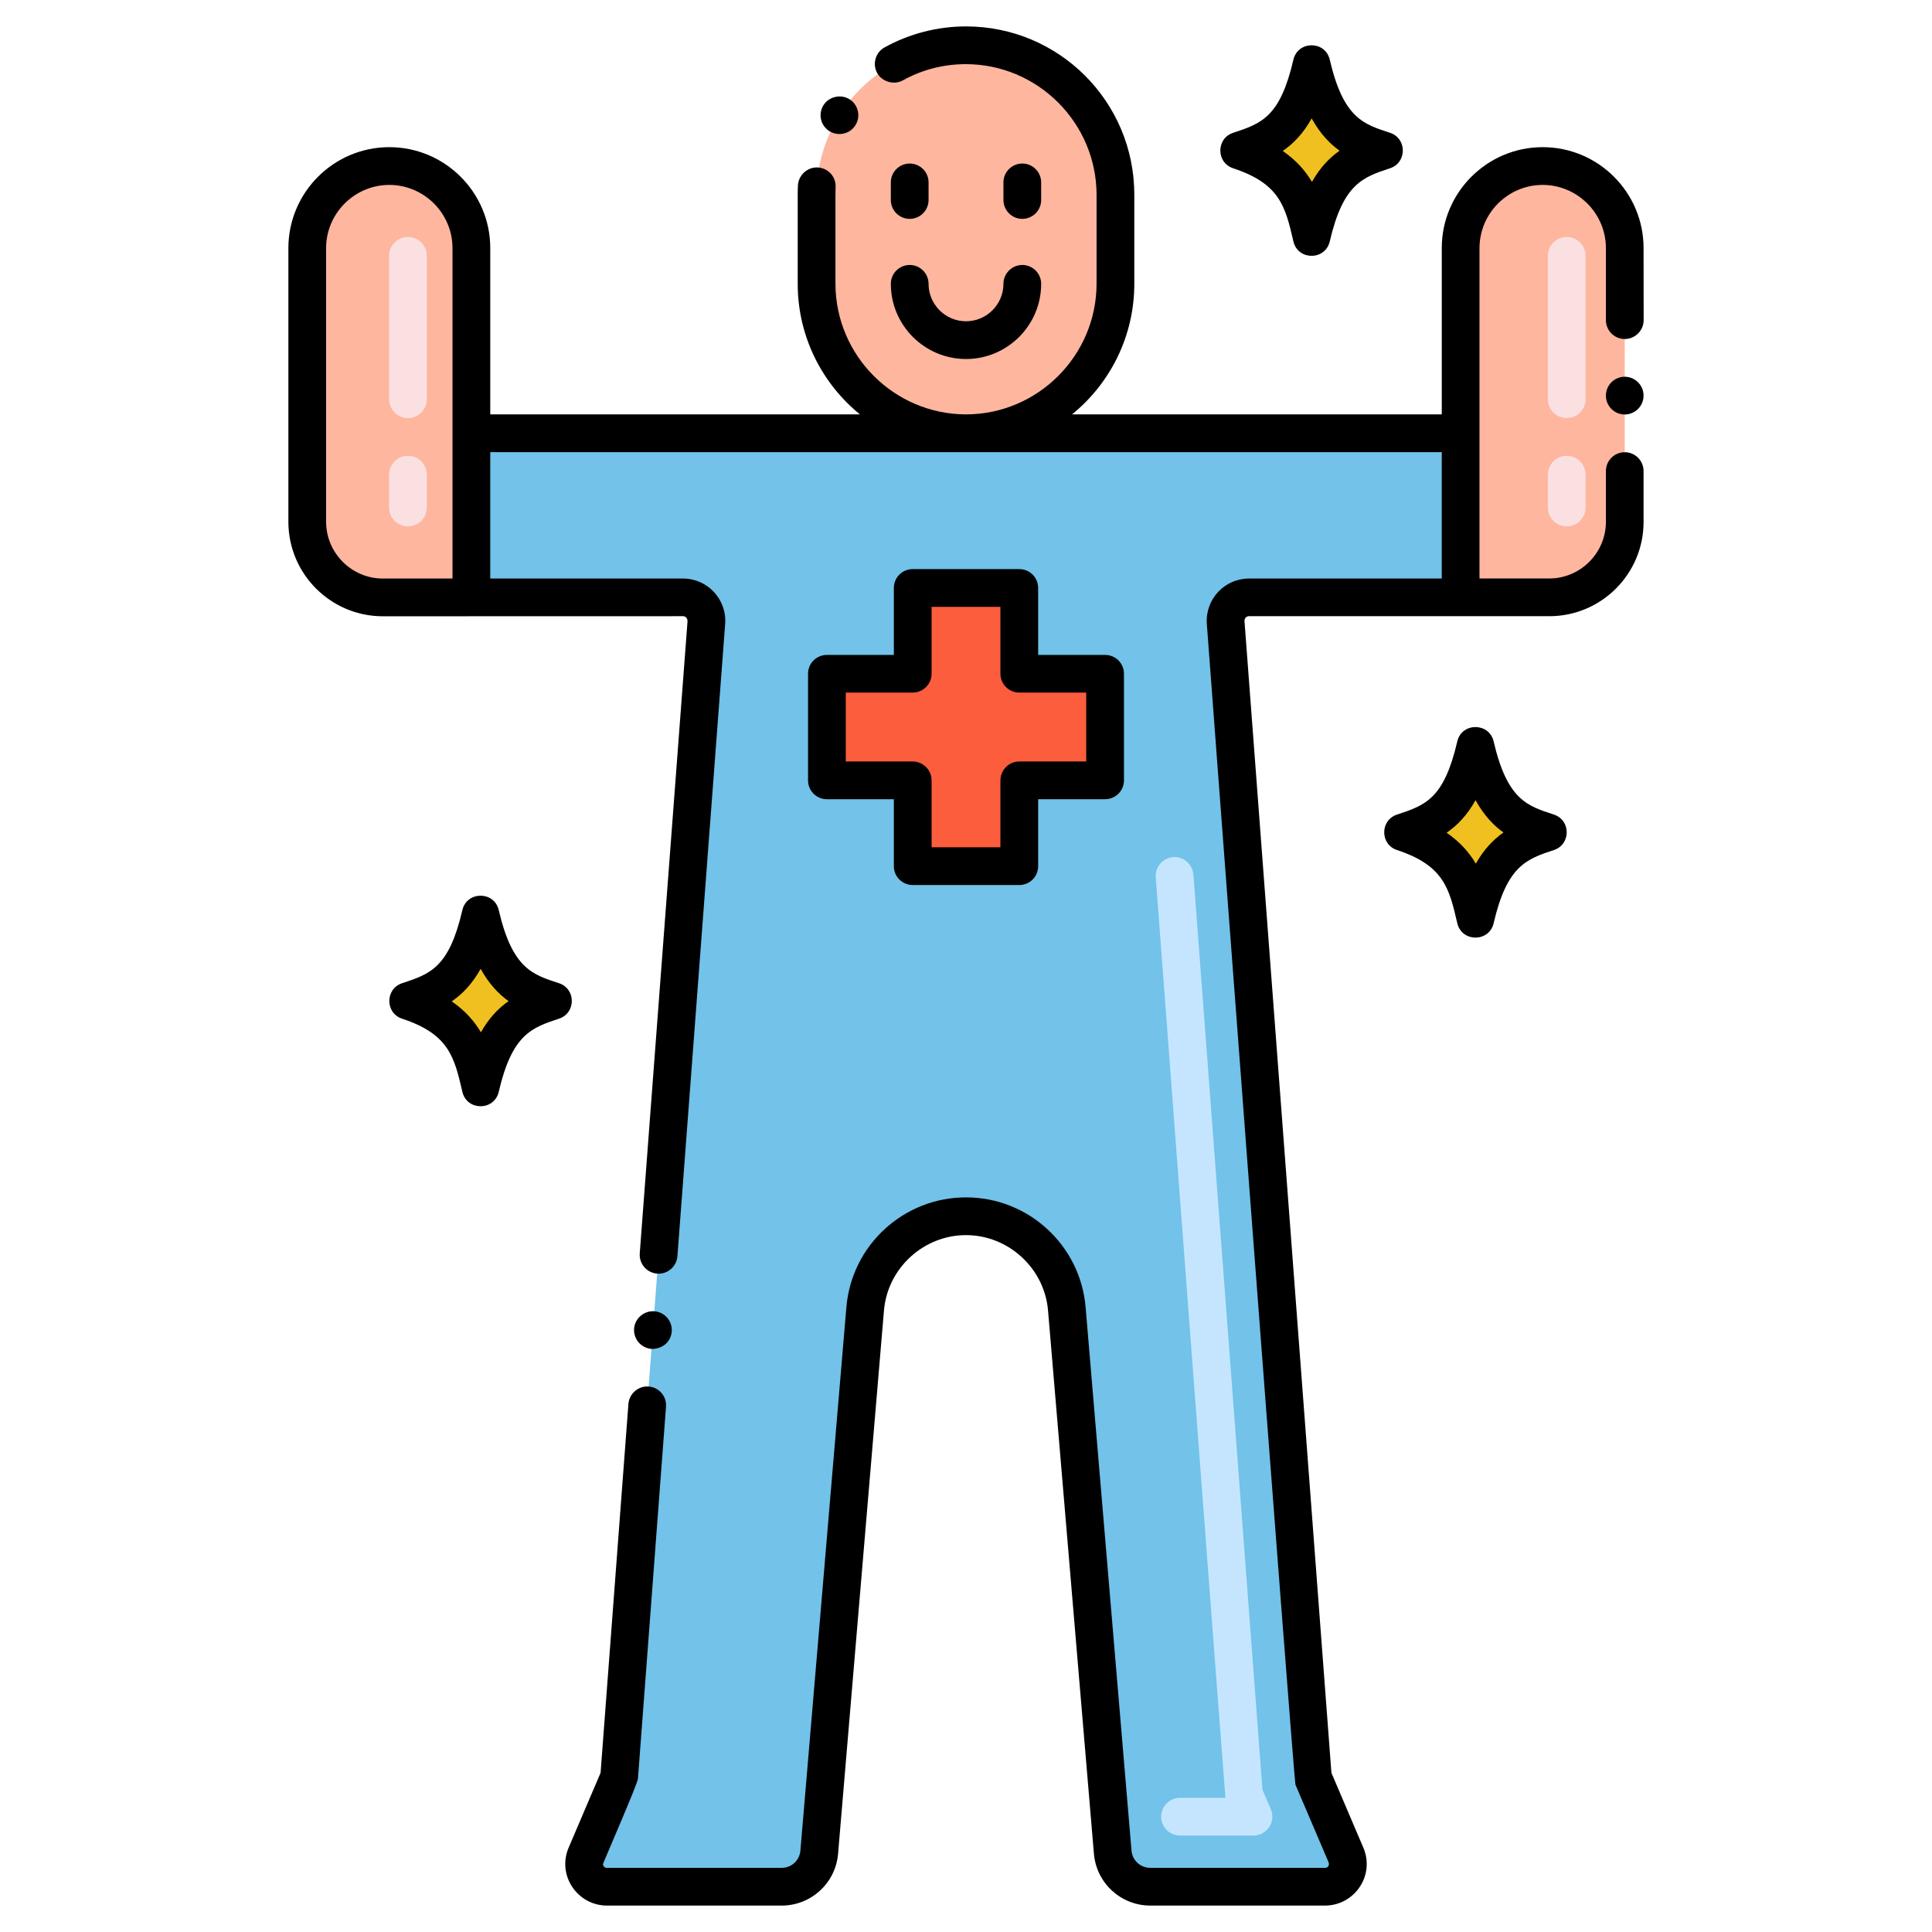 <svg enable-background="new 0 0 256 256" height="512" viewBox="0 0 256 256" width="512" xmlns="http://www.w3.org/2000/svg"><g id="Layer_1"><g><g><g><path d="m128 6c-10.936 0-19.8 8.865-19.8 19.8v11.811c0 10.935 8.865 19.8 19.8 19.8s19.8-8.865 19.8-19.8v-11.811c0-10.935-8.864-19.8-19.8-19.8z" fill="#feb69f"/></g><g><path d="m193.542 57.411h-131.084v21.744h28.051c1.8 0 3.22 1.531 3.085 3.326l-11.554 153.031-4.395 10.311c-.844 1.979.609 4.176 2.76 4.176h23.17c2.598 0 4.764-1.99 4.982-4.579l6.08-71.978c.587-6.944 6.394-12.282 13.363-12.282 6.969 0 12.776 5.338 13.363 12.282l6.08 71.978c.219 2.589 2.384 4.579 4.982 4.579h23.17c2.151 0 3.603-2.197 2.76-4.176l-4.395-10.311-11.553-153.03c-.136-1.795 1.284-3.326 3.085-3.326h28.051v-21.745z" fill="#72c2e9"/></g><g><path d="m40.714 69.155v-36.283c0-6.004 4.867-10.872 10.872-10.872 6.004 0 10.872 4.868 10.872 10.872v46.283h-11.744c-5.523 0-10-4.477-10-10z" fill="#feb69f"/></g><g><path d="m193.542 79.155v-46.283c0-6.004 4.868-10.872 10.872-10.872 6.004 0 10.872 4.868 10.872 10.872v36.283c0 5.523-4.477 10-10 10z" fill="#feb69f"/></g><g><g><path d="m120.937 114.77v-11.368h-11.368v-14.127h11.368v-11.368h14.126v11.368h11.368v14.127h-11.368v11.368z" fill="#fc5d3d"/></g></g><g><path d="m73.3 132.631c-3.683-1.217-7.487-2.281-9.623-11.48-1.967 8.473-5.118 9.992-9.623 11.48 7.347 2.428 8.455 6.447 9.623 11.48 2.013-8.676 5.343-10.066 9.623-11.48z" fill="#f0c020"/></g><g><path d="m183.415 19.946c-3.683-1.217-7.487-2.281-9.623-11.481-1.967 8.473-5.118 9.992-9.623 11.481 7.347 2.428 8.455 6.447 9.623 11.481 2.013-8.677 5.343-10.066 9.623-11.481z" fill="#f0c020"/></g><g><path d="m205.129 110.285c-3.683-1.217-7.487-2.281-9.623-11.48-1.967 8.473-5.118 9.992-9.623 11.48 7.347 2.428 8.455 6.447 9.623 11.481 2.013-8.677 5.343-10.067 9.623-11.481z" fill="#f0c020"/></g></g><g><g><path d="m166.09 243.22h-9.73c-1.38 0-2.5-1.12-2.5-2.5s1.12-2.5 2.5-2.5h6.011c-.044-.216-9.214-121.75-9.23-121.97-.104-1.383.945-2.578 2.311-2.68 1.369-.1 2.569.95 2.68 2.31l9.15 121.26 1.109 2.6c.701 1.638-.5 3.48-2.301 3.48z" fill="#c5e5fe"/></g><g><path d="m54.055 69.75c-1.381 0-2.5-1.119-2.5-2.5v-4.352c0-1.381 1.119-2.5 2.5-2.5s2.5 1.119 2.5 2.5v4.352c0 1.381-1.119 2.5-2.5 2.5zm0-14.352c-1.381 0-2.5-1.119-2.5-2.5v-19c0-1.381 1.119-2.5 2.5-2.5s2.5 1.119 2.5 2.5v19c0 1.381-1.119 2.5-2.5 2.5z" fill="#fae0e1"/></g><g><path d="m207.597 69.75c-1.381 0-2.5-1.119-2.5-2.5v-4.352c0-1.381 1.119-2.5 2.5-2.5s2.5 1.119 2.5 2.5v4.352c0 1.381-1.119 2.5-2.5 2.5zm0-14.352c-1.381 0-2.5-1.119-2.5-2.5v-19c0-1.381 1.119-2.5 2.5-2.5s2.5 1.119 2.5 2.5v19c0 1.381-1.119 2.5-2.5 2.5z" fill="#fae0e1"/></g><path d="m128 47.57c5.49 0 9.96-4.47 9.96-9.96 0-1.38-1.12-2.5-2.5-2.5-1.37 0-2.49 1.12-2.5 2.49v.01c0 2.73-2.23 4.96-4.96 4.96s-4.96-2.23-4.96-4.96c0-1.38-1.12-2.5-2.5-2.5s-2.5 1.12-2.5 2.5c0 5.49 4.47 9.96 9.96 9.96z"/><path d="m109.899 17.38c.4.25.86.38 1.33.38.87 0 1.66-.43 2.12-1.17.351-.56.47-1.23.32-1.88s-.54-1.21-1.11-1.56c-1.13-.72-2.729-.35-3.439.78-.36.57-.471 1.24-.33 1.89.149.65.55 1.2 1.109 1.56z"/><path d="m215.29 49.92c-1.38 0-2.5 1.12-2.5 2.5s1.12 2.5 2.5 2.5c1.37 0 2.49-1.12 2.49-2.5s-1.12-2.5-2.49-2.5z"/><path d="m50.71 81.66c4.306 0 35.495-.01 39.8-.01.31 0 .59.235.59.68v.01l-6.33 83.74c-.099 1.332.885 2.574 2.311 2.68 1.38.11 2.58-.94 2.68-2.3.005-.06 6.33-83.77 6.33-83.83.222-3.184-2.323-5.97-5.58-5.97h-25.551v-16.75h126.08v16.75h-25.55c-3.235 0-5.813 2.759-5.58 6.01.046.606 11.505 153.264 11.75 153.82l4.399 10.31c.122.417-.153.7-.46.7h-23.17c-1.32 0-2.39-.98-2.5-2.29l-6.08-71.98c-.682-8.218-7.573-14.57-15.85-14.57-8.281 0-15.169 6.355-15.851 14.57l-6.09 71.98c-.109 1.31-1.18 2.29-2.49 2.29h-23.17c-.3 0-.5-.26-.5-.5 0-.121 4.583-10.619 4.631-11.3l3.72-49.3c.106-1.402-.942-2.577-2.3-2.68-1.37-.1-2.57.94-2.681 2.29v.01l-3.689 48.89-4.24 9.93c-1.545 3.676 1.177 7.634 5.06 7.66h23.17c3.895 0 7.148-2.972 7.48-6.87l6.08-71.98c.47-5.6 5.24-9.99 10.87-9.99 5.62 0 10.399 4.39 10.87 9.99l6.08 71.98c.33 3.897 3.585 6.87 7.479 6.87h23.17c3.862-.026 6.61-3.963 5.061-7.65l-4.24-9.94-11.52-152.62c0-.416.288-.64.591-.64h39.8c6.89 0 12.49-5.6 12.49-12.49v-6.74c0-1.38-1.12-2.5-2.49-2.5-1.38 0-2.5 1.12-2.5 2.5v6.74c-.01 4.12-3.38 7.49-7.5 7.49h-9.25c0-6.747 0-37.136 0-43.78.01-4.61 3.76-8.36 8.37-8.37 4.609.01 8.37 3.76 8.38 8.37v9.55c0 1.38 1.12 2.5 2.5 2.5 1.37 0 2.5-1.12 2.5-2.5l-.01-9.55c0-7.37-5.99-13.37-13.37-13.37-7.37 0-13.37 6-13.37 13.37v22.04h-48.99c5.028-4.092 8.25-10.325 8.25-17.3v-11.81c0-12.325-9.966-22.3-22.3-22.3-3.771 0-7.5.96-10.79 2.78-.58.32-1.01.85-1.19 1.5-.189.64-.109 1.31.21 1.9.65 1.16 2.23 1.62 3.4.97 2.59-1.43 5.4-2.15 8.37-2.15 9.52.02 17.28 7.78 17.3 17.3v11.81c-.02 9.52-7.78 17.28-17.3 17.3-9.521-.02-17.28-7.78-17.3-17.3v-11.81c0-.35.01-.69.02-.98.082-1.354-.949-2.545-2.35-2.63-1.351-.08-2.561.99-2.641 2.36-.02.42-.029.84-.029 1.25v11.81c0 6.975 3.218 13.208 8.246 17.3h-48.986v-22.04c0-7.37-6-13.37-13.37-13.37-7.38 0-13.37 6-13.38 13.37v36.28c.01 6.9 5.609 12.5 12.5 12.51zm-7.5-48.79c.01-4.61 3.77-8.36 8.38-8.37 4.6.01 8.36 3.76 8.37 8.37v43.79h-9.25c-4.12-.01-7.49-3.38-7.5-7.51z"/><path d="m86.33 178.74c1.671 0 2.589-1.132 2.68-2.31.1-1.38-.93-2.58-2.31-2.68-1.351-.1-2.58.94-2.681 2.3-.099 1.38.931 2.58 2.311 2.69z"/><path d="m135.06 75.41h-14.12c-1.394 0-2.5 1.117-2.5 2.5v8.87h-8.87c-1.352 0-2.5 1.079-2.5 2.5v14.12c0 1.383 1.114 2.5 2.5 2.5h8.87v8.87c0 1.411 1.149 2.5 2.5 2.5h14.12c1.38 0 2.5-1.105 2.5-2.5v-8.87h8.87c1.364 0 2.5-1.092 2.5-2.5v-14.12c0-1.386-1.111-2.5-2.5-2.5h-8.87v-8.87c0-1.386-1.112-2.5-2.5-2.5zm8.87 16.36v9.13h-8.87c-1.377 0-2.5 1.137-2.5 2.5v8.87h-9.12v-8.87c0-1.371-1.134-2.5-2.5-2.5h-8.87v-9.13h8.87c1.356 0 2.5-1.104 2.5-2.49v-8.87h9.12v8.87c0 1.325 1.088 2.49 2.5 2.49z"/><path d="m74.075 130.282c-3.468-1.142-6.176-1.881-7.99-9.691-.59-2.545-4.229-2.538-4.818 0-1.773 7.637-4.246 8.455-7.989 9.692-2.254.745-2.259 3.951 0 4.697 6.218 2.054 6.922 5.092 7.989 9.691.593 2.551 4.227 2.55 4.819 0 1.771-7.637 4.38-8.499 7.989-9.691 2.255-.746 2.26-3.952 0-4.698zm-10.349 6.5c-.876-1.476-2.093-2.873-3.872-4.094 1.44-.988 2.729-2.328 3.832-4.313 1.116 2.01 2.386 3.34 3.699 4.279-1.369.962-2.598 2.252-3.659 4.128z"/><path d="m163.393 22.295c6.218 2.054 6.922 5.092 7.989 9.691.593 2.551 4.227 2.55 4.819 0 1.771-7.637 4.38-8.499 7.989-9.691 2.254-.745 2.26-3.951 0-4.697-3.468-1.142-6.176-1.881-7.989-9.691-.59-2.545-4.229-2.538-4.818 0-1.773 7.637-4.246 8.455-7.99 9.692-2.254.744-2.259 3.95 0 4.696zm10.408-6.605c1.116 2.01 2.386 3.34 3.699 4.279-1.369.962-2.598 2.253-3.659 4.128-.876-1.476-2.093-2.873-3.872-4.094 1.44-.988 2.729-2.329 3.832-4.313z"/><path d="m197.915 98.245c-.59-2.545-4.229-2.538-4.818 0-1.773 7.637-4.246 8.455-7.989 9.692-2.254.745-2.259 3.951 0 4.697 6.218 2.054 6.922 5.092 7.989 9.691.593 2.551 4.227 2.55 4.819 0 1.771-7.637 4.38-8.499 7.989-9.691 2.254-.745 2.26-3.951 0-4.697-3.468-1.143-6.177-1.881-7.99-9.692zm-2.36 16.191c-.876-1.476-2.093-2.873-3.872-4.094 1.44-.988 2.729-2.328 3.832-4.313 1.116 2.01 2.386 3.34 3.699 4.279-1.369.962-2.598 2.253-3.659 4.128z"/><path d="m120.54 29c1.38 0 2.5-1.12 2.5-2.5v-2.33c0-1.38-1.12-2.5-2.5-2.5s-2.5 1.12-2.5 2.5v2.33c0 1.38 1.12 2.5 2.5 2.5z"/><path d="m137.96 26.5v-2.33c0-1.38-1.12-2.5-2.5-2.5s-2.5 1.12-2.5 2.5v2.33c0 1.38 1.12 2.5 2.5 2.5s2.5-1.12 2.5-2.5z"/></g></g></g></svg>